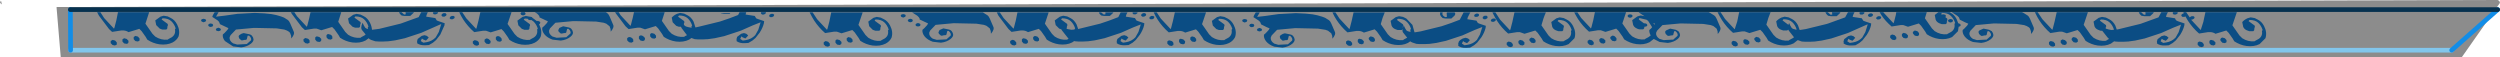 <?xml version="1.0" encoding="UTF-8" standalone="no"?>
<svg xmlns:xlink="http://www.w3.org/1999/xlink" height="12.2px" width="532.95px" xmlns="http://www.w3.org/2000/svg">
  <g transform="matrix(1.0, 0.0, 0.0, 1.0, 266.45, 6.35)">
    <path d="M-266.3 -6.15 Q-266.2 -6.3 -266.05 -5.4 L-266.45 -5.75 -266.3 -6.15 M266.0 -6.35 L266.35 -6.15 266.5 -5.75 258.35 5.85 -253.5 5.85 -254.4 -4.85 266.0 -6.35" fill="#000000" fill-opacity="0.451" fill-rule="evenodd" stroke="none"/>
    <path d="M266.0 -4.3 L256.2 4.35 -251.4 4.35 -251.45 -4.3 266.0 -4.3" fill="url(#gradient0)" fill-rule="evenodd" stroke="none"/>
    <path d="M256.2 4.35 L-251.4 4.35" fill="none" stroke="#82c6ec" stroke-linecap="round" stroke-linejoin="round" stroke-width="1.0"/>
    <path d="M266.0 -4.3 L256.2 4.35 M-251.4 4.35 L-251.45 -4.3" fill="none" stroke="#128de7" stroke-linecap="round" stroke-linejoin="round" stroke-width="1.0"/>
    <path d="M-251.45 -4.3 L266.0 -4.3" fill="none" stroke="#06314f" stroke-linecap="round" stroke-linejoin="round" stroke-width="1.0"/>
    <path d="M1.25 -3.7 L2.1 -3.7 1.55 -2.75 3.3 -2.95 6.1 -3.35 9.8 -3.55 11.9 -3.45 13.35 -3.3 14.35 -3.1 15.4 -2.8 16.05 -2.55 16.85 -2.05 17.1 -1.8 17.35 -1.35 18.1 0.4 Q18.4 0.95 17.6 1.9 L17.55 1.3 17.35 0.75 16.65 0.2 16.1 0.0 14.5 -0.25 9.9 -0.35 9.6 -0.35 5.8 0.0 4.65 1.2 4.45 1.65 Q4.35 2.4 5.2 2.95 L5.4 3.0 6.05 3.2 7.9 3.1 8.1 3.1 9.0 2.3 Q9.2 1.85 8.6 1.3 L8.3 1.3 8.1 2.1 7.9 2.2 7.65 2.2 7.2 2.3 6.95 2.3 6.5 1.9 6.4 1.6 Q6.3 1.3 6.65 1.1 6.95 0.85 7.45 0.75 L8.65 1.0 Q8.95 1.05 9.2 1.3 L9.45 1.7 9.55 2.1 Q9.55 2.55 9.0 3.0 8.2 3.65 6.95 3.8 L5.2 3.6 Q4.05 3.2 3.45 2.45 2.9 1.75 3.0 1.05 L3.4 0.7 4.0 0.05 4.2 -0.3 Q3.75 -0.45 2.4 -1.15 L2.2 -1.65 1.9 -1.95 0.75 -2.7 0.9 -3.1 1.25 -3.7 M0.95 -0.95 L0.8 -0.65 0.4 -0.55 0.05 -0.65 -0.15 -0.95 0.05 -1.2 0.4 -1.3 0.8 -1.2 0.95 -0.95 M2.45 -0.25 L2.6 0.0 2.45 0.25 2.05 0.35 1.65 0.25 1.5 0.0 1.65 -0.25 2.05 -0.4 2.45 -0.25 M18.0 -2.9 L17.6 -3.7 18.25 -3.7 19.1 -2.4 21.15 -0.2 Q21.2 0.25 21.7 -1.9 L22.1 -3.7 28.75 -3.7 Q28.25 -2.6 27.9 -1.2 L29.4 0.95 30.0 1.55 Q31.25 2.35 32.65 2.2 L32.85 2.05 33.5 1.7 33.55 1.7 32.75 0.7 Q32.45 0.4 32.55 -0.15 L32.35 0.05 31.5 0.05 30.95 -0.15 Q30.4 -0.4 30.2 -0.9 L30.0 -1.9 31.1 -2.7 31.8 -2.9 32.65 -2.75 Q32.95 -2.6 33.35 -2.4 L34.65 -1.05 35.1 0.55 36.35 0.35 40.85 -0.75 41.15 -0.85 Q42.75 -1.35 44.75 -2.15 L45.5 -3.6 45.55 -3.7 47.0 -3.7 46.85 -3.45 46.45 -2.65 46.35 -2.25 48.3 -1.95 48.6 -1.45 48.95 -1.3 50.3 -0.85 50.25 -0.4 Q50.0 0.6 49.35 1.6 L48.45 2.75 47.8 3.3 46.95 3.8 46.15 3.85 Q45.05 3.9 44.4 3.4 L44.45 3.2 44.4 3.0 44.55 2.5 Q44.85 2.1 45.4 1.85 L46.0 1.7 46.5 1.85 46.9 2.2 46.6 2.55 46.3 2.85 45.7 2.6 45.45 2.4 45.2 2.95 45.75 3.3 46.4 3.2 Q47.6 3.0 48.4 2.15 L49.05 1.0 49.55 -0.6 47.9 0.05 45.3 1.2 41.8 2.35 39.75 2.8 38.3 3.0 37.25 3.05 36.2 3.05 35.5 3.0 34.6 2.7 34.3 2.55 34.2 2.45 33.7 2.8 Q32.5 3.4 30.9 3.2 29.5 3.0 28.3 2.2 L27.95 1.6 27.1 0.4 26.6 -0.1 24.3 0.6 Q23.85 0.3 23.3 0.25 L22.7 0.25 20.8 0.55 20.15 -0.05 Q18.85 -1.35 18.0 -2.9 M31.35 -2.1 L32.65 -1.15 32.7 -0.85 32.6 -0.65 32.6 -0.4 32.8 -0.95 33.05 -0.4 33.35 0.1 Q33.6 0.35 34.2 0.45 L34.25 0.5 34.2 0.0 34.35 -0.2 Q34.05 -1.15 33.4 -1.75 32.75 -2.35 31.55 -2.35 L31.35 -2.1 M43.75 -3.55 Q43.85 -3.3 43.6 -3.0 L42.95 -2.4 41.7 -2.4 41.1 -2.5 40.75 -2.85 40.55 -3.2 40.55 -3.7 41.1 -3.7 41.05 -3.5 Q40.95 -3.05 41.65 -2.7 L42.0 -2.75 41.95 -3.6 42.05 -3.7 43.65 -3.7 43.75 -3.55 M48.65 -3.45 L48.85 -3.25 48.8 -2.95 48.45 -2.75 48.0 -2.75 47.8 -2.95 47.9 -3.25 48.25 -3.45 48.65 -3.45 M49.7 -2.8 L50.05 -3.0 50.45 -3.0 50.7 -2.75 50.6 -2.45 50.25 -2.25 49.85 -2.25 49.6 -2.5 49.7 -2.8 M51.7 -3.7 L52.35 -3.7 53.35 -2.15 55.4 0.05 Q55.45 0.5 55.95 -1.65 L56.4 -3.7 63.1 -3.7 Q62.55 -2.5 62.15 -0.95 L63.65 1.2 64.25 1.8 Q65.5 2.6 66.9 2.45 L67.1 2.3 67.75 1.95 Q68.65 1.35 68.45 0.25 L68.6 0.05 Q68.3 -0.9 67.65 -1.5 67.0 -2.1 65.8 -2.1 L65.6 -1.85 66.9 -0.9 66.95 -0.6 66.85 -0.4 66.8 0.1 66.6 0.3 65.75 0.3 65.2 0.1 Q64.65 -0.15 64.45 -0.65 L64.25 -1.65 65.35 -2.45 66.05 -2.65 66.9 -2.5 67.6 -2.15 Q68.4 -1.75 68.9 -0.8 69.6 0.55 69.2 1.8 L67.95 3.05 Q66.75 3.65 65.15 3.45 63.75 3.25 62.55 2.45 L62.2 1.85 61.35 0.65 60.85 0.15 58.55 0.85 57.55 0.5 56.95 0.5 55.05 0.8 54.4 0.2 Q53.1 -1.1 52.25 -2.65 L51.7 -3.7 M52.0 -1.7 L51.6 -1.7 51.35 -1.9 51.45 -2.2 51.8 -2.4 52.2 -2.4 52.45 -2.2 52.35 -1.9 52.0 -1.7 M69.15 -3.7 L69.85 -3.7 70.6 -2.55 72.65 -0.35 Q72.7 0.1 73.2 -2.05 L73.55 -3.75 80.2 -3.75 79.4 -1.35 80.9 0.8 81.5 1.4 Q82.75 2.2 84.15 2.05 L84.35 1.9 85.0 1.55 85.45 1.2 Q85.1 0.6 85.15 0.05 L85.55 -0.3 85.75 -0.55 84.9 -1.9 84.55 -2.15 83.05 -2.5 82.9 -2.25 82.95 -2.2 83.1 -2.05 84.05 -1.35 84.2 -1.4 84.6 -1.25 84.75 -1.0 84.6 -0.75 84.2 -0.65 84.1 -0.65 84.05 -0.3 83.85 -0.1 83.0 -0.1 Q82.7 -0.15 82.45 -0.3 81.9 -0.55 81.7 -1.05 L81.5 -2.05 82.6 -2.85 83.3 -3.05 84.15 -2.9 84.05 -2.95 82.9 -3.7 82.9 -3.75 83.7 -3.75 84.05 -3.75 97.8 -3.75 98.2 -3.55 99.0 -3.05 99.25 -2.8 99.5 -2.35 100.25 -0.6 Q100.55 -0.05 99.75 0.9 L99.7 0.3 99.5 -0.25 98.8 -0.8 98.25 -1.0 96.65 -1.25 92.05 -1.35 91.75 -1.35 87.95 -1.0 86.8 0.2 86.6 0.65 Q86.5 1.4 87.35 1.95 L87.55 2.0 88.2 2.2 90.05 2.1 90.25 2.1 91.15 1.3 Q91.35 0.85 90.75 0.3 L90.45 0.3 90.25 1.1 90.05 1.2 89.8 1.2 89.35 1.3 89.1 1.3 88.65 0.9 88.55 0.6 Q88.45 0.3 88.8 0.1 L89.6 -0.25 90.8 0.0 91.35 0.3 91.6 0.7 91.7 1.1 Q91.7 1.55 91.15 2.0 90.35 2.65 89.1 2.8 L87.35 2.6 86.1 1.95 85.2 2.65 Q84.0 3.25 82.4 3.05 81.0 2.85 79.8 2.05 L79.45 1.45 78.6 0.25 78.1 -0.25 75.8 0.45 74.8 0.1 74.2 0.1 72.3 0.4 71.65 -0.2 Q70.35 -1.5 69.5 -3.05 L69.15 -3.7 M80.5 -2.95 L80.65 -3.2 81.05 -3.3 81.45 -3.2 81.6 -2.95 81.45 -2.7 81.05 -2.55 80.65 -2.7 80.5 -2.95 M86.2 -1.05 L86.35 -1.3 86.0 -1.45 86.15 -1.2 86.2 -1.05 M99.7 -3.75 L100.35 -3.75 101.3 -2.3 103.35 -0.1 103.9 -1.8 104.3 -3.75 111.0 -3.75 Q110.5 -2.6 110.1 -1.1 L111.6 1.05 112.2 1.65 Q113.45 2.45 114.85 2.3 L115.05 2.15 115.7 1.8 116.0 1.6 114.9 0.2 114.75 -0.05 114.55 0.15 113.7 0.15 113.15 -0.05 Q112.6 -0.3 112.4 -0.8 L112.2 -1.8 Q112.65 -2.3 113.3 -2.6 L114.0 -2.8 114.85 -2.65 Q115.15 -2.5 115.55 -2.3 116.35 -1.9 116.85 -0.95 L117.2 0.05 118.5 -0.15 123.0 -1.25 123.3 -1.35 126.9 -2.65 127.5 -3.75 128.9 -3.75 128.6 -3.15 128.5 -2.75 130.45 -2.45 130.75 -1.95 131.1 -1.8 132.45 -1.35 132.4 -0.9 Q132.15 0.1 131.5 1.1 L130.6 2.25 129.95 2.8 129.1 3.3 128.3 3.35 Q127.2 3.4 126.55 2.9 L126.6 2.7 126.55 2.5 126.7 2.0 127.55 1.35 128.15 1.2 128.65 1.35 129.05 1.7 128.75 2.05 128.45 2.35 127.85 2.1 127.6 1.9 127.35 2.45 127.9 2.8 128.55 2.7 Q129.75 2.5 130.55 1.65 L131.2 0.5 131.7 -1.1 Q132.0 -1.35 130.05 -0.45 L127.45 0.7 123.95 1.85 121.9 2.3 120.45 2.5 119.4 2.55 118.35 2.55 117.65 2.5 116.8 2.2 115.9 2.9 Q114.7 3.5 113.1 3.3 111.7 3.1 110.5 2.3 L110.15 1.7 109.3 0.5 108.8 0.0 106.5 0.7 105.5 0.35 104.9 0.35 103.0 0.65 102.35 0.05 Q101.05 -1.25 100.2 -2.8 L99.7 -3.75 M113.55 -2.0 L114.8 -1.05 114.95 -1.45 115.2 -0.9 115.5 -0.4 Q115.75 -0.15 116.35 -0.05 L116.45 0.0 116.55 -0.1 Q116.25 -1.05 115.6 -1.65 114.95 -2.25 113.75 -2.25 L113.55 -2.0 M124.1 -3.75 L125.9 -3.75 125.75 -3.5 125.1 -2.9 123.85 -2.9 123.25 -3.0 122.9 -3.35 122.7 -3.7 122.7 -3.75 123.2 -3.75 123.8 -3.2 124.15 -3.25 124.1 -3.75 M129.95 -3.45 L130.0 -3.75 131.0 -3.75 130.95 -3.45 130.6 -3.25 130.15 -3.25 129.95 -3.45 M134.25 -3.75 L135.05 -3.75 135.1 -3.65 137.15 -1.45 Q137.2 -1.0 137.7 -3.15 L137.8 -3.75 144.3 -3.75 143.9 -2.45 145.4 -0.3 146.0 0.3 Q147.25 1.1 148.65 0.95 148.7 0.85 148.85 0.8 L149.5 0.45 Q150.4 -0.15 150.2 -1.25 L150.35 -1.45 Q150.05 -2.4 149.4 -3.0 148.75 -3.6 147.55 -3.6 L147.35 -3.35 147.5 -3.25 147.85 -3.3 148.25 -3.2 148.4 -2.95 148.25 -2.7 148.65 -2.4 148.7 -2.1 148.6 -1.9 148.55 -1.4 148.35 -1.2 147.5 -1.2 146.95 -1.4 Q146.4 -1.65 146.2 -2.15 L146.0 -3.15 146.75 -3.75 149.2 -3.75 149.35 -3.65 Q150.15 -3.25 150.65 -2.3 L151.0 -1.4 151.4 -1.25 151.55 -1.0 151.4 -0.75 151.1 -0.65 150.95 0.3 149.7 1.55 Q148.5 2.15 146.9 1.95 145.5 1.75 144.3 0.95 L143.95 0.35 143.1 -0.85 142.6 -1.35 140.3 -0.65 139.3 -1.0 138.7 -1.0 136.8 -0.7 136.15 -1.3 Q135.0 -2.4 134.25 -3.75 M132.85 -3.25 L132.75 -2.95 132.4 -2.75 132.0 -2.75 131.75 -3.0 131.85 -3.3 132.2 -3.5 132.6 -3.5 132.85 -3.25 M133.75 -2.2 L133.5 -2.4 133.6 -2.7 133.95 -2.9 134.35 -2.9 134.6 -2.7 134.5 -2.4 134.15 -2.2 133.75 -2.2 M149.7 -3.75 L150.5 -3.75 150.85 -3.75 164.6 -3.75 165.0 -3.55 165.8 -3.05 166.05 -2.8 166.3 -2.35 167.05 -0.6 Q167.35 -0.05 166.55 0.9 L166.5 0.3 166.3 -0.25 Q166.15 -0.55 165.6 -0.8 L165.05 -1.0 163.45 -1.25 158.85 -1.35 158.55 -1.35 154.75 -1.0 153.6 0.2 153.4 0.65 Q153.3 1.4 154.15 1.95 L154.35 2.0 155.0 2.2 156.85 2.1 157.05 2.1 157.95 1.3 Q158.15 0.85 157.55 0.3 L157.25 0.3 157.05 1.1 156.85 1.2 156.6 1.2 156.15 1.3 155.9 1.3 155.45 0.9 155.35 0.6 Q155.25 0.3 155.6 0.1 L156.4 -0.25 157.6 0.0 158.15 0.3 158.4 0.7 158.5 1.1 Q158.5 1.55 157.95 2.0 157.15 2.65 155.9 2.8 L154.15 2.6 Q153.0 2.2 152.4 1.45 151.85 0.75 151.95 0.05 L152.35 -0.3 152.95 -0.95 153.15 -1.3 Q152.7 -1.45 151.35 -2.15 L151.15 -2.65 150.85 -2.95 149.7 -3.7 149.7 -3.75 M149.0 -2.2 L149.35 -2.3 149.75 -2.2 149.9 -1.95 149.75 -1.65 149.35 -1.55 149.0 -1.65 148.8 -1.95 149.0 -2.2 M167.35 -3.75 L167.95 -3.75 168.95 -2.25 171.0 -0.05 Q171.05 0.4 171.55 -1.75 L172.0 -3.75 178.65 -3.75 177.75 -1.05 179.25 1.1 179.85 1.7 Q181.1 2.5 182.5 2.35 L182.7 2.2 183.15 1.95 182.85 1.65 181.7 0.2 181.35 0.2 180.8 0.0 Q180.25 -0.25 180.05 -0.75 L179.85 -1.75 180.95 -2.55 181.65 -2.75 182.5 -2.6 183.2 -2.25 Q184.0 -1.85 184.5 -0.9 L184.8 -0.05 185.3 -0.15 189.8 -1.25 190.1 -1.35 193.7 -2.65 194.3 -3.75 195.7 -3.75 195.4 -3.15 195.3 -2.75 197.25 -2.45 Q197.25 -2.2 197.55 -1.95 L197.9 -1.8 199.25 -1.35 199.2 -0.9 Q198.95 0.1 198.3 1.1 L197.4 2.25 196.75 2.8 195.9 3.3 195.1 3.35 Q194.0 3.4 193.35 2.9 L193.4 2.7 193.35 2.5 193.5 2.0 194.35 1.35 194.95 1.2 195.45 1.35 195.85 1.7 195.55 2.05 195.25 2.35 194.65 2.1 194.4 1.9 194.15 2.45 194.7 2.8 195.35 2.7 Q196.55 2.5 197.35 1.65 L198.0 0.5 198.5 -1.1 196.85 -0.45 194.25 0.7 190.75 1.85 188.7 2.3 187.25 2.5 186.2 2.55 185.15 2.55 184.45 2.5 184.25 2.45 183.55 2.95 Q182.35 3.55 180.75 3.35 179.35 3.15 178.15 2.35 L177.8 1.75 176.95 0.55 176.45 0.05 174.15 0.75 173.15 0.4 172.55 0.4 170.65 0.7 170.0 0.1 Q168.7 -1.2 167.85 -2.75 L167.35 -3.75 M181.2 -1.95 L182.5 -1.0 182.55 -0.7 182.45 -0.5 182.45 -0.25 183.15 -0.05 183.7 0.05 184.15 0.0 184.2 -0.05 Q183.9 -1.0 183.25 -1.6 182.6 -2.2 181.4 -2.2 L181.2 -1.95 M190.9 -3.75 L192.7 -3.75 192.55 -3.5 191.9 -2.9 190.65 -2.9 190.05 -3.0 189.7 -3.35 189.5 -3.7 189.5 -3.75 190.0 -3.75 190.6 -3.2 190.95 -3.25 190.9 -3.75 M196.75 -3.45 Q196.7 -3.6 196.8 -3.75 L197.8 -3.75 197.75 -3.45 197.4 -3.25 196.95 -3.25 196.75 -3.45 M199.0 -3.75 L199.6 -3.75 200.35 -2.65 200.4 -2.7 200.75 -2.9 201.15 -2.9 201.4 -2.7 201.3 -2.4 200.95 -2.2 200.65 -2.15 202.7 0.05 203.25 -1.65 203.7 -3.75 210.4 -3.75 209.45 -0.95 210.95 1.2 211.55 1.8 Q212.8 2.6 214.2 2.45 L214.4 2.3 215.05 1.95 Q215.95 1.35 215.75 0.25 L215.9 0.05 Q215.6 -0.9 214.95 -1.5 214.3 -2.1 213.1 -2.1 L212.9 -1.85 214.2 -0.9 214.25 -0.6 214.15 -0.4 214.1 0.1 213.9 0.3 213.05 0.3 212.5 0.1 Q211.95 -0.15 211.75 -0.65 L211.55 -1.65 Q212.0 -2.15 212.65 -2.45 L213.35 -2.65 214.2 -2.5 214.9 -2.15 Q215.7 -1.75 216.2 -0.8 216.9 0.55 216.5 1.8 L215.25 3.05 Q214.05 3.65 212.45 3.45 211.05 3.25 209.85 2.45 L209.5 1.85 208.65 0.65 208.15 0.15 205.85 0.85 Q205.4 0.55 204.85 0.5 L204.25 0.5 202.35 0.8 201.7 0.2 Q200.4 -1.1 199.55 -2.65 L199.45 -2.85 199.2 -2.75 198.8 -2.75 198.55 -3.0 198.65 -3.3 199.0 -3.5 199.1 -3.5 199.0 -3.75 M208.2 2.2 L208.2 2.65 207.85 2.85 207.3 2.75 206.95 2.35 Q206.8 2.1 206.95 1.9 207.05 1.7 207.3 1.65 L207.85 1.8 208.2 2.2 M205.85 2.7 L205.8 3.15 205.45 3.35 204.9 3.25 204.55 2.85 204.55 2.4 Q204.65 2.2 204.9 2.15 L205.45 2.3 205.85 2.7 M203.35 3.05 L203.35 3.5 202.95 3.7 202.45 3.6 202.05 3.2 202.05 2.75 Q202.2 2.55 202.45 2.5 L203.0 2.65 203.35 3.05 M175.6 1.55 L176.15 1.7 176.5 2.1 176.5 2.55 176.15 2.75 175.6 2.65 175.25 2.25 Q175.1 2.0 175.25 1.8 175.35 1.6 175.6 1.55 M174.15 2.6 L174.1 3.05 173.75 3.25 173.2 3.15 172.85 2.75 172.85 2.3 173.2 2.05 173.75 2.2 174.15 2.6 M170.35 2.65 Q170.5 2.45 170.75 2.4 L171.3 2.55 171.65 2.95 171.65 3.4 171.25 3.6 170.75 3.5 170.35 3.1 170.35 2.65 M142.65 0.7 L142.65 1.15 142.3 1.35 141.75 1.25 141.4 0.85 Q141.25 0.6 141.4 0.4 L141.75 0.15 142.3 0.3 142.65 0.7 M139.9 0.8 L140.3 1.2 140.25 1.65 139.9 1.85 139.35 1.75 139.0 1.35 139.0 0.9 139.35 0.65 139.9 0.8 M136.9 2.1 L136.5 1.7 136.5 1.25 136.9 1.0 137.45 1.15 137.8 1.55 137.8 2.0 137.4 2.2 136.9 2.1 M108.85 2.5 L108.5 2.7 107.95 2.6 107.6 2.2 Q107.45 1.95 107.6 1.75 L107.95 1.5 108.5 1.65 108.85 2.05 108.85 2.5 M106.45 3.0 L106.1 3.2 105.55 3.1 105.2 2.7 105.2 2.25 Q105.3 2.05 105.55 2.0 L106.1 2.15 106.5 2.55 106.45 3.0 M102.7 2.6 Q102.85 2.4 103.1 2.35 L103.65 2.5 104.0 2.9 104.0 3.35 103.6 3.55 103.1 3.45 102.7 3.05 102.7 2.6 M77.8 1.4 L78.15 1.8 78.15 2.25 77.8 2.45 77.25 2.35 76.9 1.95 Q76.75 1.7 76.9 1.5 L77.25 1.25 Q77.5 1.2 77.8 1.4 M74.5 2.0 L74.85 1.75 75.4 1.9 75.8 2.3 75.75 2.75 75.4 2.95 74.85 2.85 74.5 2.45 74.5 2.0 M72.0 2.35 L72.4 2.1 72.95 2.25 73.3 2.65 73.3 3.1 72.9 3.3 72.4 3.2 72.0 2.8 72.0 2.35 M60.9 2.65 L60.55 2.85 60.0 2.75 59.65 2.35 Q59.5 2.1 59.65 1.9 L60.0 1.65 60.55 1.8 60.9 2.2 60.9 2.65 M57.25 2.4 L57.6 2.15 58.15 2.3 58.55 2.7 58.5 3.15 58.15 3.35 57.6 3.25 57.25 2.85 57.25 2.4 M56.05 3.5 L55.65 3.7 55.15 3.6 54.75 3.2 54.75 2.75 55.15 2.5 55.7 2.65 56.05 3.05 56.05 3.5 M26.3 1.55 L26.65 1.95 26.65 2.4 26.3 2.6 25.75 2.5 25.4 2.1 Q25.25 1.85 25.4 1.65 L25.75 1.4 26.3 1.55 M23.0 2.6 L23.0 2.15 Q23.1 1.95 23.35 1.9 L23.9 2.05 24.3 2.45 24.25 2.9 23.9 3.1 23.35 3.0 23.0 2.6 M20.5 2.5 L20.9 2.25 21.45 2.4 21.8 2.8 21.8 3.25 21.4 3.45 20.9 3.35 20.5 2.95 20.5 2.5 M-245.35 -3.0 L-245.75 -3.75 -245.05 -3.75 -244.25 -2.5 -242.2 -0.3 Q-242.15 0.15 -241.65 -2.0 L-241.3 -3.75 -234.65 -3.75 -235.45 -1.3 -233.95 0.85 -233.35 1.45 Q-232.1 2.25 -230.7 2.1 L-230.5 1.95 -229.85 1.6 Q-228.95 1.0 -229.15 -0.1 L-229.0 -0.3 Q-229.3 -1.25 -229.95 -1.85 -230.6 -2.45 -231.8 -2.45 L-232.0 -2.2 -230.7 -1.25 -230.65 -0.95 -230.75 -0.75 -230.8 -0.25 -231.0 -0.05 -231.85 -0.05 -232.4 -0.25 -233.15 -1.0 -233.35 -2.0 -232.25 -2.8 -231.55 -3.0 -230.7 -2.85 -230.0 -2.5 Q-229.2 -2.1 -228.7 -1.15 -228.0 0.2 -228.4 1.45 -228.8 2.25 -229.65 2.7 -230.85 3.3 -232.45 3.1 -233.85 2.9 -235.05 2.1 L-235.4 1.5 -236.25 0.3 -236.75 -0.2 -239.05 0.5 Q-239.5 0.2 -240.05 0.15 L-240.65 0.15 -242.55 0.45 -243.2 -0.15 -245.35 -3.0 M-223.45 -1.75 L-223.6 -2.0 -223.45 -2.25 -223.05 -2.35 -222.65 -2.25 -222.5 -2.0 -222.65 -1.75 -223.05 -1.6 -223.45 -1.75 M-220.7 -3.75 L-219.85 -3.75 -220.4 -2.8 -218.65 -3.0 -215.85 -3.4 -212.15 -3.6 -210.05 -3.5 -208.6 -3.35 -207.6 -3.15 -206.55 -2.85 -205.9 -2.6 -205.1 -2.1 -204.85 -1.85 -204.6 -1.4 -203.85 0.35 Q-203.55 0.9 -204.35 1.85 L-204.4 1.25 -204.6 0.7 Q-204.75 0.4 -205.3 0.15 L-205.85 -0.05 -207.45 -0.3 -212.05 -0.4 -212.35 -0.4 -216.15 -0.05 -217.3 1.15 -217.5 1.6 Q-217.6 2.35 -216.75 2.9 L-216.55 2.95 -215.9 3.15 -214.05 3.05 -213.85 3.05 -212.95 2.25 Q-212.75 1.8 -213.35 1.25 L-213.65 1.25 -213.85 2.05 -214.05 2.15 -214.3 2.15 -214.75 2.25 -215.0 2.25 -215.45 1.85 -215.55 1.55 Q-215.65 1.25 -215.3 1.05 -215.0 0.8 -214.5 0.7 L-213.3 0.95 Q-213.0 1.0 -212.75 1.25 L-212.5 1.65 -212.4 2.05 Q-212.4 2.5 -212.95 2.95 -213.75 3.6 -215.0 3.75 L-216.75 3.55 -218.5 2.4 Q-219.05 1.7 -218.95 1.0 L-218.55 0.65 -217.95 0.0 -217.75 -0.35 -219.55 -1.2 -219.75 -1.7 -220.05 -2.0 -221.2 -2.75 -221.05 -3.15 -220.7 -3.75 M-221.55 -1.35 L-221.15 -1.25 -221.0 -1.0 -221.15 -0.7 -221.55 -0.6 -221.9 -0.7 -222.1 -1.0 -221.9 -1.25 -221.55 -1.35 M-220.3 -0.3 L-219.9 -0.45 -219.5 -0.3 -219.35 -0.05 -219.5 0.2 -219.9 0.3 -220.3 0.2 -220.45 -0.05 -220.3 -0.3 M-204.45 -3.75 L-203.7 -3.75 -203.15 -2.9 -201.1 -0.7 Q-201.05 -0.25 -200.55 -2.4 L-200.25 -3.75 -193.7 -3.75 -194.35 -1.7 -192.85 0.45 -192.25 1.05 Q-191.0 1.85 -189.6 1.7 L-189.4 1.55 -188.75 1.2 -188.5 1.0 -189.2 0.15 Q-189.7 -0.35 -189.15 -1.5 L-188.9 -0.95 -188.6 -0.45 Q-188.4 -0.25 -188.0 -0.15 L-188.05 -0.5 -187.9 -0.7 Q-188.2 -1.65 -188.85 -2.25 -189.5 -2.85 -190.7 -2.85 L-190.9 -2.6 -189.6 -1.65 -189.55 -1.35 -189.65 -1.15 -189.7 -0.65 -189.9 -0.45 -190.75 -0.45 -191.3 -0.65 -192.05 -1.4 -192.25 -2.4 -191.15 -3.2 -190.45 -3.4 -189.6 -3.25 -188.9 -2.9 Q-188.1 -2.5 -187.6 -1.55 -187.2 -0.75 -187.15 0.0 L-185.6 -0.2 -181.1 -1.3 -180.8 -1.4 -177.2 -2.7 -176.65 -3.75 -175.25 -3.75 -175.5 -3.2 -175.6 -2.8 -173.65 -2.5 -173.35 -2.0 -173.0 -1.85 -171.65 -1.4 -171.7 -0.95 -172.6 1.05 -173.5 2.2 -174.15 2.75 -175.0 3.25 -175.8 3.3 Q-176.9 3.35 -177.55 2.85 L-177.5 2.65 -177.55 2.45 -177.4 1.95 -176.55 1.3 -175.95 1.15 -175.45 1.3 -175.05 1.65 -175.35 2.0 -175.65 2.3 -176.25 2.05 -176.5 1.85 -176.75 2.4 -176.2 2.75 -175.55 2.65 Q-174.35 2.45 -173.55 1.6 L-172.9 0.45 -172.4 -1.15 Q-172.1 -1.4 -174.05 -0.5 L-176.65 0.65 -180.15 1.8 -182.2 2.25 -183.65 2.45 -184.7 2.5 -185.75 2.5 -186.45 2.45 -187.35 2.15 -187.65 2.0 -187.85 1.8 -188.55 2.3 Q-189.75 2.9 -191.35 2.7 -192.75 2.5 -193.95 1.7 L-194.3 1.1 -195.15 -0.1 -195.65 -0.6 -197.95 0.1 -198.95 -0.25 -199.55 -0.25 -201.45 0.05 -202.1 -0.55 -204.25 -3.4 -204.45 -3.75 M-178.35 -3.55 L-179.0 -2.95 -180.25 -2.95 -180.85 -3.05 -181.2 -3.4 -181.4 -3.75 -180.85 -3.75 -180.3 -3.25 -179.95 -3.3 -180.0 -3.75 -178.2 -3.75 -178.35 -3.55 M-173.95 -3.3 L-174.15 -3.5 -174.1 -3.75 -173.1 -3.75 Q-173.05 -3.6 -173.15 -3.5 L-173.5 -3.3 -173.95 -3.3 M-172.25 -3.35 L-171.9 -3.55 -171.5 -3.55 -171.25 -3.3 -171.35 -3.0 -171.7 -2.8 -172.1 -2.8 -172.35 -3.05 -172.25 -3.35 M-168.55 -3.75 L-167.9 -3.75 -167.05 -2.45 -165.0 -0.25 Q-164.95 0.2 -164.45 -1.95 L-164.05 -3.75 -157.4 -3.75 -158.25 -1.25 -156.75 0.9 -156.15 1.5 Q-154.9 2.3 -153.5 2.15 L-153.3 2.0 -152.65 1.65 Q-151.75 1.05 -151.95 -0.05 L-151.8 -0.25 Q-152.1 -1.2 -152.75 -1.8 L-153.2 -2.1 -153.45 -2.05 -153.8 -2.15 -153.95 -2.35 -154.6 -2.4 -154.8 -2.15 -153.5 -1.2 -153.45 -0.9 -153.55 -0.7 -153.6 -0.2 -153.8 0.0 -154.65 0.0 -155.2 -0.2 -155.95 -0.95 -156.15 -1.95 -155.05 -2.75 -154.35 -2.95 -153.55 -2.8 -153.45 -2.8 -153.05 -2.7 -152.9 -2.5 -152.8 -2.45 -152.0 -1.85 -151.8 -1.9 -151.4 -1.75 -151.25 -1.5 -151.4 -1.25 -151.55 -1.15 -151.5 -1.1 Q-150.8 0.25 -151.2 1.5 -151.6 2.3 -152.45 2.75 -153.65 3.35 -155.25 3.15 -156.65 2.95 -157.85 2.15 L-158.2 1.55 -159.05 0.35 -159.55 -0.15 -161.85 0.55 -162.85 0.2 -163.45 0.2 -165.35 0.5 -166.0 -0.1 Q-167.3 -1.4 -168.15 -2.95 L-168.55 -3.75 M-169.95 -2.25 L-170.35 -2.25 -170.6 -2.45 -170.5 -2.75 -170.15 -2.95 -169.75 -2.95 -169.5 -2.75 -169.6 -2.45 -169.95 -2.25 M-152.45 -3.75 L-137.3 -3.75 -137.0 -3.55 -136.75 -3.3 -136.5 -2.85 -135.75 -1.1 Q-135.45 -0.55 -136.25 0.4 L-136.3 -0.2 -136.5 -0.75 -137.2 -1.3 -137.75 -1.5 -139.35 -1.75 -143.95 -1.85 -144.25 -1.85 -148.05 -1.5 -149.2 -0.3 -149.4 0.15 Q-149.5 0.9 -148.65 1.45 L-148.45 1.5 -147.8 1.7 -145.95 1.6 -145.75 1.6 -144.85 0.8 Q-144.65 0.35 -145.25 -0.2 L-145.55 -0.2 -145.75 0.6 -145.95 0.7 -146.2 0.7 -146.65 0.8 -146.9 0.8 -147.35 0.4 -147.45 0.1 -147.2 -0.4 -146.4 -0.75 -145.2 -0.5 Q-144.9 -0.45 -144.65 -0.2 L-144.4 0.2 -144.3 0.6 Q-144.3 1.05 -144.85 1.5 -145.65 2.15 -146.9 2.3 L-148.65 2.1 Q-149.8 1.7 -150.4 0.95 -150.95 0.25 -150.85 -0.45 L-150.45 -0.8 -149.85 -1.45 -149.65 -1.8 -151.45 -2.65 Q-151.4 -2.9 -151.65 -3.15 L-151.95 -3.45 -152.45 -3.75 M-155.3 -3.75 L-154.6 -3.75 -154.55 -3.7 -154.4 -3.45 Q-154.4 -3.3 -154.55 -3.2 L-154.95 -3.05 -155.35 -3.2 -155.5 -3.45 -155.35 -3.7 -155.3 -3.75 M-135.3 -3.75 L-134.55 -3.75 -134.15 -3.1 -132.1 -0.9 Q-132.05 -0.45 -131.55 -2.6 L-131.3 -3.75 -124.75 -3.75 -125.35 -1.9 -123.85 0.25 -123.25 0.85 Q-122.0 1.65 -120.6 1.5 L-120.4 1.35 -120.0 1.15 -121.1 -0.3 -121.3 -0.65 -121.75 -0.65 -122.3 -0.85 -123.05 -1.6 -123.25 -2.6 Q-122.8 -3.1 -122.15 -3.4 L-121.45 -3.6 -120.6 -3.45 -119.9 -3.1 Q-119.1 -2.7 -118.6 -1.75 L-118.2 -0.5 -117.5 -0.65 -113.0 -1.75 -112.7 -1.85 Q-111.1 -2.35 -109.1 -3.15 L-108.8 -3.75 -107.35 -3.75 -107.4 -3.65 -107.5 -3.25 -105.55 -2.95 -105.25 -2.45 -104.9 -2.3 -103.55 -1.85 -103.6 -1.4 Q-103.85 -0.4 -104.5 0.6 L-105.4 1.75 -106.05 2.3 -106.9 2.8 -107.7 2.85 Q-108.8 2.9 -109.45 2.4 L-109.4 2.2 -109.45 2.0 -109.3 1.5 -108.45 0.85 -107.85 0.7 -107.35 0.85 -106.95 1.2 -107.25 1.55 -107.55 1.85 -108.15 1.6 -108.4 1.4 -108.65 1.95 -108.1 2.3 -107.45 2.2 Q-106.25 2.0 -105.45 1.15 L-104.8 0.0 -104.3 -1.6 -105.95 -0.95 -108.55 0.2 -112.05 1.35 -114.1 1.8 -115.55 2.0 -116.6 2.05 -117.65 2.05 -118.35 2.0 -119.05 1.75 -119.55 2.1 Q-120.75 2.7 -122.35 2.5 -123.75 2.3 -124.95 1.5 L-125.3 0.9 -126.15 -0.3 -126.65 -0.8 -128.95 -0.1 -129.95 -0.45 -130.55 -0.45 -132.45 -0.15 -133.1 -0.75 -135.25 -3.6 -135.3 -3.75 M-121.9 -2.8 L-120.6 -1.85 -120.55 -1.55 -120.65 -1.35 -120.65 -1.05 -120.5 -0.9 Q-120.25 -0.65 -119.65 -0.55 L-119.1 -0.45 -119.0 -0.45 -119.05 -0.7 -118.9 -0.9 Q-119.2 -1.85 -119.85 -2.45 -120.5 -3.05 -121.7 -3.05 L-121.9 -2.8 M-112.8 -3.55 L-110.75 -3.55 -110.9 -3.4 -112.15 -3.4 -112.75 -3.5 -112.8 -3.55 M-103.25 -3.45 L-103.6 -3.25 -104.0 -3.25 -104.25 -3.5 -104.2 -3.75 -103.15 -3.75 -103.25 -3.45 M-101.65 -3.4 L-101.4 -3.2 -101.5 -2.9 -101.85 -2.7 -102.25 -2.7 -102.5 -2.9 -102.4 -3.2 -102.05 -3.4 -101.65 -3.4 M-93.85 -3.7 L-93.2 -3.7 -92.25 -2.25 -90.2 -0.05 Q-90.15 0.4 -89.65 -1.75 L-89.25 -3.7 -82.55 -3.7 -83.45 -1.05 -81.95 1.1 -81.35 1.7 Q-80.1 2.5 -78.7 2.35 L-78.5 2.2 -77.85 1.85 Q-76.95 1.25 -77.15 0.15 L-77.0 -0.05 Q-77.3 -1.0 -77.95 -1.6 -78.6 -2.2 -79.8 -2.2 L-80.0 -1.95 -78.7 -1.0 -78.65 -0.7 -78.75 -0.5 -78.8 0.0 -79.0 0.2 -79.85 0.2 -80.4 0.0 -81.15 -0.75 -81.35 -1.75 -80.25 -2.55 -79.55 -2.75 -78.7 -2.6 -78.0 -2.25 Q-77.2 -1.85 -76.7 -0.9 -76.0 0.45 -76.4 1.7 -76.8 2.5 -77.65 2.95 -78.85 3.55 -80.45 3.35 -81.85 3.15 -83.05 2.35 L-83.4 1.75 -84.25 0.55 -84.75 0.05 -87.05 0.75 -88.05 0.4 -88.65 0.4 -90.55 0.7 -91.2 0.1 Q-92.5 -1.2 -93.35 -2.75 L-93.85 -3.7 M-73.9 -3.35 L-73.5 -3.25 -73.35 -3.0 -73.5 -2.75 -73.9 -2.6 -74.3 -2.75 -74.45 -3.0 -74.3 -3.25 -73.9 -3.35 M-72.0 -1.7 L-72.4 -1.6 -72.75 -1.7 -72.95 -2.0 -72.75 -2.25 -72.4 -2.35 -72.0 -2.25 -71.85 -2.0 -72.0 -1.7 M-71.15 -1.3 L-70.75 -1.45 -70.35 -1.3 -70.2 -1.05 -70.35 -0.8 -70.75 -0.7 -71.15 -0.8 -71.3 -1.05 -71.15 -1.3 M-72.0 -3.7 L-56.9 -3.7 -56.75 -3.6 -55.95 -3.1 -55.7 -2.85 -55.45 -2.4 -54.7 -0.65 Q-54.4 -0.1 -55.2 0.85 L-55.25 0.25 -55.45 -0.3 -56.15 -0.85 -56.7 -1.05 -58.3 -1.3 -62.9 -1.4 -63.2 -1.4 -67.0 -1.05 -68.15 0.15 -68.35 0.6 Q-68.45 1.35 -67.6 1.9 L-67.4 1.95 -66.75 2.15 -64.9 2.05 -64.7 2.05 -63.8 1.25 Q-63.6 0.8 -64.2 0.25 L-64.5 0.25 -64.7 1.05 -64.9 1.15 -65.15 1.15 -65.6 1.25 -65.85 1.25 -66.3 0.85 -66.4 0.55 -66.15 0.05 -65.35 -0.3 -64.15 -0.05 Q-63.85 0.0 -63.6 0.25 L-63.35 0.65 -63.25 1.05 Q-63.25 1.5 -63.8 1.95 -64.6 2.6 -65.85 2.75 L-67.6 2.55 Q-68.75 2.15 -69.35 1.4 -69.9 0.7 -69.8 0.0 L-69.4 -0.35 -68.8 -1.0 -68.6 -1.35 -70.4 -2.2 Q-70.35 -2.45 -70.6 -2.7 L-70.9 -3.0 -72.0 -3.7 M-53.95 -3.7 L-53.3 -3.7 -52.5 -2.5 -50.45 -0.3 Q-50.4 0.15 -49.9 -2.0 L-49.55 -3.7 -42.9 -3.7 -43.7 -1.3 -42.2 0.85 -41.6 1.45 Q-40.35 2.25 -38.95 2.1 L-38.75 1.95 -38.65 1.9 -38.9 1.6 -40.05 0.15 -40.2 -0.1 -40.65 -0.25 -41.4 -1.0 -41.6 -2.0 -40.5 -2.8 -39.8 -3.0 -38.95 -2.85 -38.25 -2.5 Q-37.45 -2.1 -36.95 -1.15 L-36.6 -0.15 -36.45 -0.2 -31.95 -1.3 -31.65 -1.4 Q-30.05 -1.9 -28.05 -2.7 L-27.55 -3.7 -26.1 -3.7 -26.35 -3.2 -26.45 -2.8 -24.5 -2.5 -24.2 -2.0 -23.85 -1.85 -22.5 -1.4 -22.55 -0.95 Q-22.8 0.05 -23.45 1.05 L-24.35 2.2 -25.0 2.75 -25.85 3.25 -26.65 3.3 Q-27.75 3.35 -28.4 2.85 L-28.35 2.65 -28.4 2.45 -28.25 1.95 -27.4 1.3 -26.8 1.15 -26.3 1.3 -25.9 1.65 -26.2 2.0 -26.5 2.3 -27.1 2.05 -27.35 1.85 -27.6 2.4 -27.05 2.75 -26.4 2.65 Q-25.2 2.45 -24.4 1.6 L-23.75 0.45 -23.25 -1.15 -24.9 -0.5 -27.5 0.65 -31.0 1.8 -33.05 2.25 -34.5 2.45 -35.55 2.5 -36.6 2.5 -37.3 2.45 -37.45 2.4 -37.9 2.7 Q-39.1 3.3 -40.7 3.1 -42.1 2.9 -43.3 2.1 L-43.65 1.5 -44.5 0.3 -45.0 -0.2 -47.3 0.5 Q-47.75 0.2 -48.3 0.15 L-48.9 0.15 -50.8 0.45 -51.45 -0.15 -53.6 -3.0 -53.95 -3.7 M-40.25 -2.2 L-38.95 -1.25 -38.9 -0.95 -39.0 -0.75 -39.05 -0.25 -39.1 -0.2 -38.6 -0.1 -38.05 0.0 -37.4 -0.05 -37.4 -0.1 -37.25 -0.3 Q-37.55 -1.25 -38.2 -1.85 -38.85 -2.45 -40.05 -2.45 L-40.25 -2.2 M-32.2 -3.7 L-31.7 -3.7 -31.15 -3.25 -30.8 -3.3 -30.8 -3.7 -29.1 -3.7 -29.2 -3.55 -29.85 -2.95 -31.1 -2.95 -31.7 -3.05 -32.05 -3.4 -32.2 -3.7 M-22.1 -3.3 L-22.2 -3.0 -22.55 -2.8 -22.95 -2.8 -23.2 -3.05 -23.1 -3.35 -22.75 -3.55 -22.35 -3.55 -22.1 -3.3 M-24.8 -3.3 L-25.0 -3.5 -25.0 -3.7 -23.95 -3.7 -24.0 -3.5 -24.35 -3.3 -24.8 -3.3 M-20.6 -2.95 L-20.35 -2.75 -20.45 -2.45 Q-20.6 -2.3 -20.8 -2.25 L-21.2 -2.25 -21.45 -2.45 -21.35 -2.75 -21.0 -2.95 -20.6 -2.95 M-20.1 -2.9 L-20.5 -3.7 -19.85 -3.7 -19.0 -2.4 -16.95 -0.2 Q-16.9 0.25 -16.4 -1.9 L-16.0 -3.7 -9.35 -3.7 -10.2 -1.2 -8.7 0.95 -8.1 1.55 Q-6.85 2.35 -5.45 2.2 L-5.25 2.05 -4.6 1.7 Q-3.7 1.1 -3.9 0.0 L-3.75 -0.2 Q-4.05 -1.15 -4.7 -1.75 -5.35 -2.35 -6.55 -2.35 L-6.75 -2.1 -5.45 -1.15 -5.4 -0.85 -5.5 -0.65 -5.55 -0.15 -5.75 0.05 -6.6 0.05 -7.15 -0.15 -7.9 -0.9 -8.1 -1.9 -7.0 -2.7 -6.3 -2.9 -5.45 -2.75 -4.75 -2.4 Q-3.95 -2.0 -3.45 -1.05 -2.75 0.3 -3.15 1.55 -3.55 2.35 -4.4 2.8 -5.6 3.4 -7.2 3.2 -8.6 3.0 -9.8 2.2 L-10.15 1.6 -11.0 0.4 -11.5 -0.1 -13.8 0.6 Q-14.25 0.3 -14.8 0.25 L-15.4 0.25 -17.3 0.55 -17.95 -0.05 Q-19.25 -1.35 -20.1 -2.9 M-1.5 -1.7 L-1.65 -1.95 -1.5 -2.2 -1.1 -2.3 -0.7 -2.2 -0.55 -1.95 -0.7 -1.7 -1.1 -1.55 -1.5 -1.7 M-12.35 2.5 L-12.7 2.1 -12.7 1.65 -12.35 1.4 -11.8 1.55 -11.45 1.95 -11.45 2.4 -11.8 2.6 -12.35 2.5 M-13.8 2.45 L-13.85 2.9 -14.2 3.1 -14.75 3.0 -15.1 2.6 -15.1 2.15 Q-15.0 1.95 -14.75 1.9 L-14.2 2.05 -13.8 2.45 M-17.6 2.5 Q-17.45 2.3 -17.2 2.25 L-16.65 2.4 Q-16.4 2.55 -16.3 2.8 L-16.3 3.25 -16.7 3.45 -17.2 3.35 -17.6 2.95 -17.6 2.5 M-44.95 2.3 L-45.3 2.5 -45.85 2.4 -46.2 2.0 -46.2 1.55 -45.85 1.3 -45.3 1.45 -44.95 1.85 -44.95 2.3 M-47.7 3.0 L-48.25 2.9 -48.6 2.5 -48.6 2.05 Q-48.5 1.85 -48.25 1.8 L-47.7 1.95 -47.3 2.35 -47.35 2.8 -47.7 3.0 M-49.8 2.7 L-49.8 3.15 -50.2 3.35 -50.7 3.25 -51.1 2.85 -51.1 2.4 -50.7 2.15 Q-50.45 2.1 -50.15 2.3 L-49.8 2.7 M-85.6 1.55 L-85.05 1.7 -84.7 2.1 -84.7 2.55 -85.05 2.75 -85.6 2.65 -85.95 2.25 -85.95 1.8 -85.6 1.55 M-87.45 2.2 L-87.05 2.6 -87.1 3.05 -87.45 3.25 -88.0 3.15 -88.35 2.75 -88.35 2.3 Q-88.25 2.1 -88.0 2.05 L-87.45 2.2 M-90.85 2.65 L-90.45 2.4 -89.9 2.55 -89.55 2.95 -89.55 3.4 -89.95 3.6 -90.45 3.5 -90.85 3.1 -90.85 2.65 M-126.95 0.85 L-126.6 1.25 -126.6 1.7 -126.95 1.9 -127.5 1.8 -127.85 1.4 -127.85 0.95 Q-127.75 0.75 -127.5 0.7 L-126.95 0.85 M-129.0 2.2 L-129.35 2.4 -129.9 2.3 -130.25 1.9 -130.25 1.45 Q-130.15 1.25 -129.9 1.2 -129.65 1.15 -129.35 1.35 L-128.95 1.75 -129.0 2.2 M-131.45 2.55 L-131.85 2.75 -132.35 2.65 -132.75 2.25 -132.75 1.8 Q-132.6 1.6 -132.35 1.55 -132.1 1.5 -131.8 1.7 -131.55 1.85 -131.45 2.1 L-131.45 2.55 M-161.9 2.85 L-162.25 3.05 -162.8 2.95 -163.15 2.55 -163.15 2.1 -162.8 1.85 Q-162.55 1.8 -162.25 2.0 L-161.85 2.4 -161.9 2.85 M-159.85 1.5 L-159.5 1.9 -159.5 2.35 -159.85 2.55 -160.4 2.45 -160.75 2.05 -160.75 1.6 Q-160.65 1.4 -160.4 1.35 -160.15 1.3 -159.85 1.5 M-165.65 2.45 L-165.25 2.2 -164.7 2.35 Q-164.45 2.5 -164.35 2.75 L-164.35 3.2 -164.75 3.4 -165.25 3.3 -165.65 2.9 -165.65 2.45 M-195.6 1.45 L-195.6 1.9 -195.95 2.1 -196.5 2.0 -196.85 1.6 -196.85 1.15 Q-196.75 0.95 -196.5 0.9 L-195.95 1.05 Q-195.7 1.2 -195.6 1.45 M-197.95 1.95 L-198.0 2.4 -198.35 2.6 -198.9 2.5 -199.25 2.1 -199.25 1.65 Q-199.15 1.45 -198.9 1.4 L-198.35 1.55 -197.95 1.95 M-201.35 1.75 L-200.8 1.9 Q-200.55 2.05 -200.45 2.3 L-200.45 2.75 -200.85 2.95 -201.35 2.85 -201.75 2.45 -201.75 2.0 -201.35 1.75 M-237.6 2.4 L-237.95 2.0 -237.95 1.55 -237.6 1.3 -237.05 1.45 -236.7 1.85 -236.7 2.3 -237.05 2.5 -237.6 2.4 M-239.45 1.95 L-239.05 2.35 -239.1 2.8 Q-239.2 2.95 -239.45 3.0 L-240.0 2.9 -240.35 2.5 -240.35 2.05 -240.0 1.8 -239.45 1.95 M-242.85 2.4 L-242.45 2.15 -241.9 2.3 -241.55 2.7 -241.55 3.15 -241.95 3.35 -242.45 3.25 -242.85 2.85 -242.85 2.4" fill="#0b4d84" fill-rule="evenodd" stroke="none"/>
  </g>
  <defs>
    <linearGradient gradientTransform="matrix(0.0, -0.003, 0.005, 0.0, 0.0, 2.3)" gradientUnits="userSpaceOnUse" id="gradient0" spreadMethod="pad" x1="-819.2" x2="819.2">
      <stop offset="0.0" stop-color="#1b99dd"/>
      <stop offset="1.0" stop-color="#094277"/>
    </linearGradient>
  </defs>
</svg>
